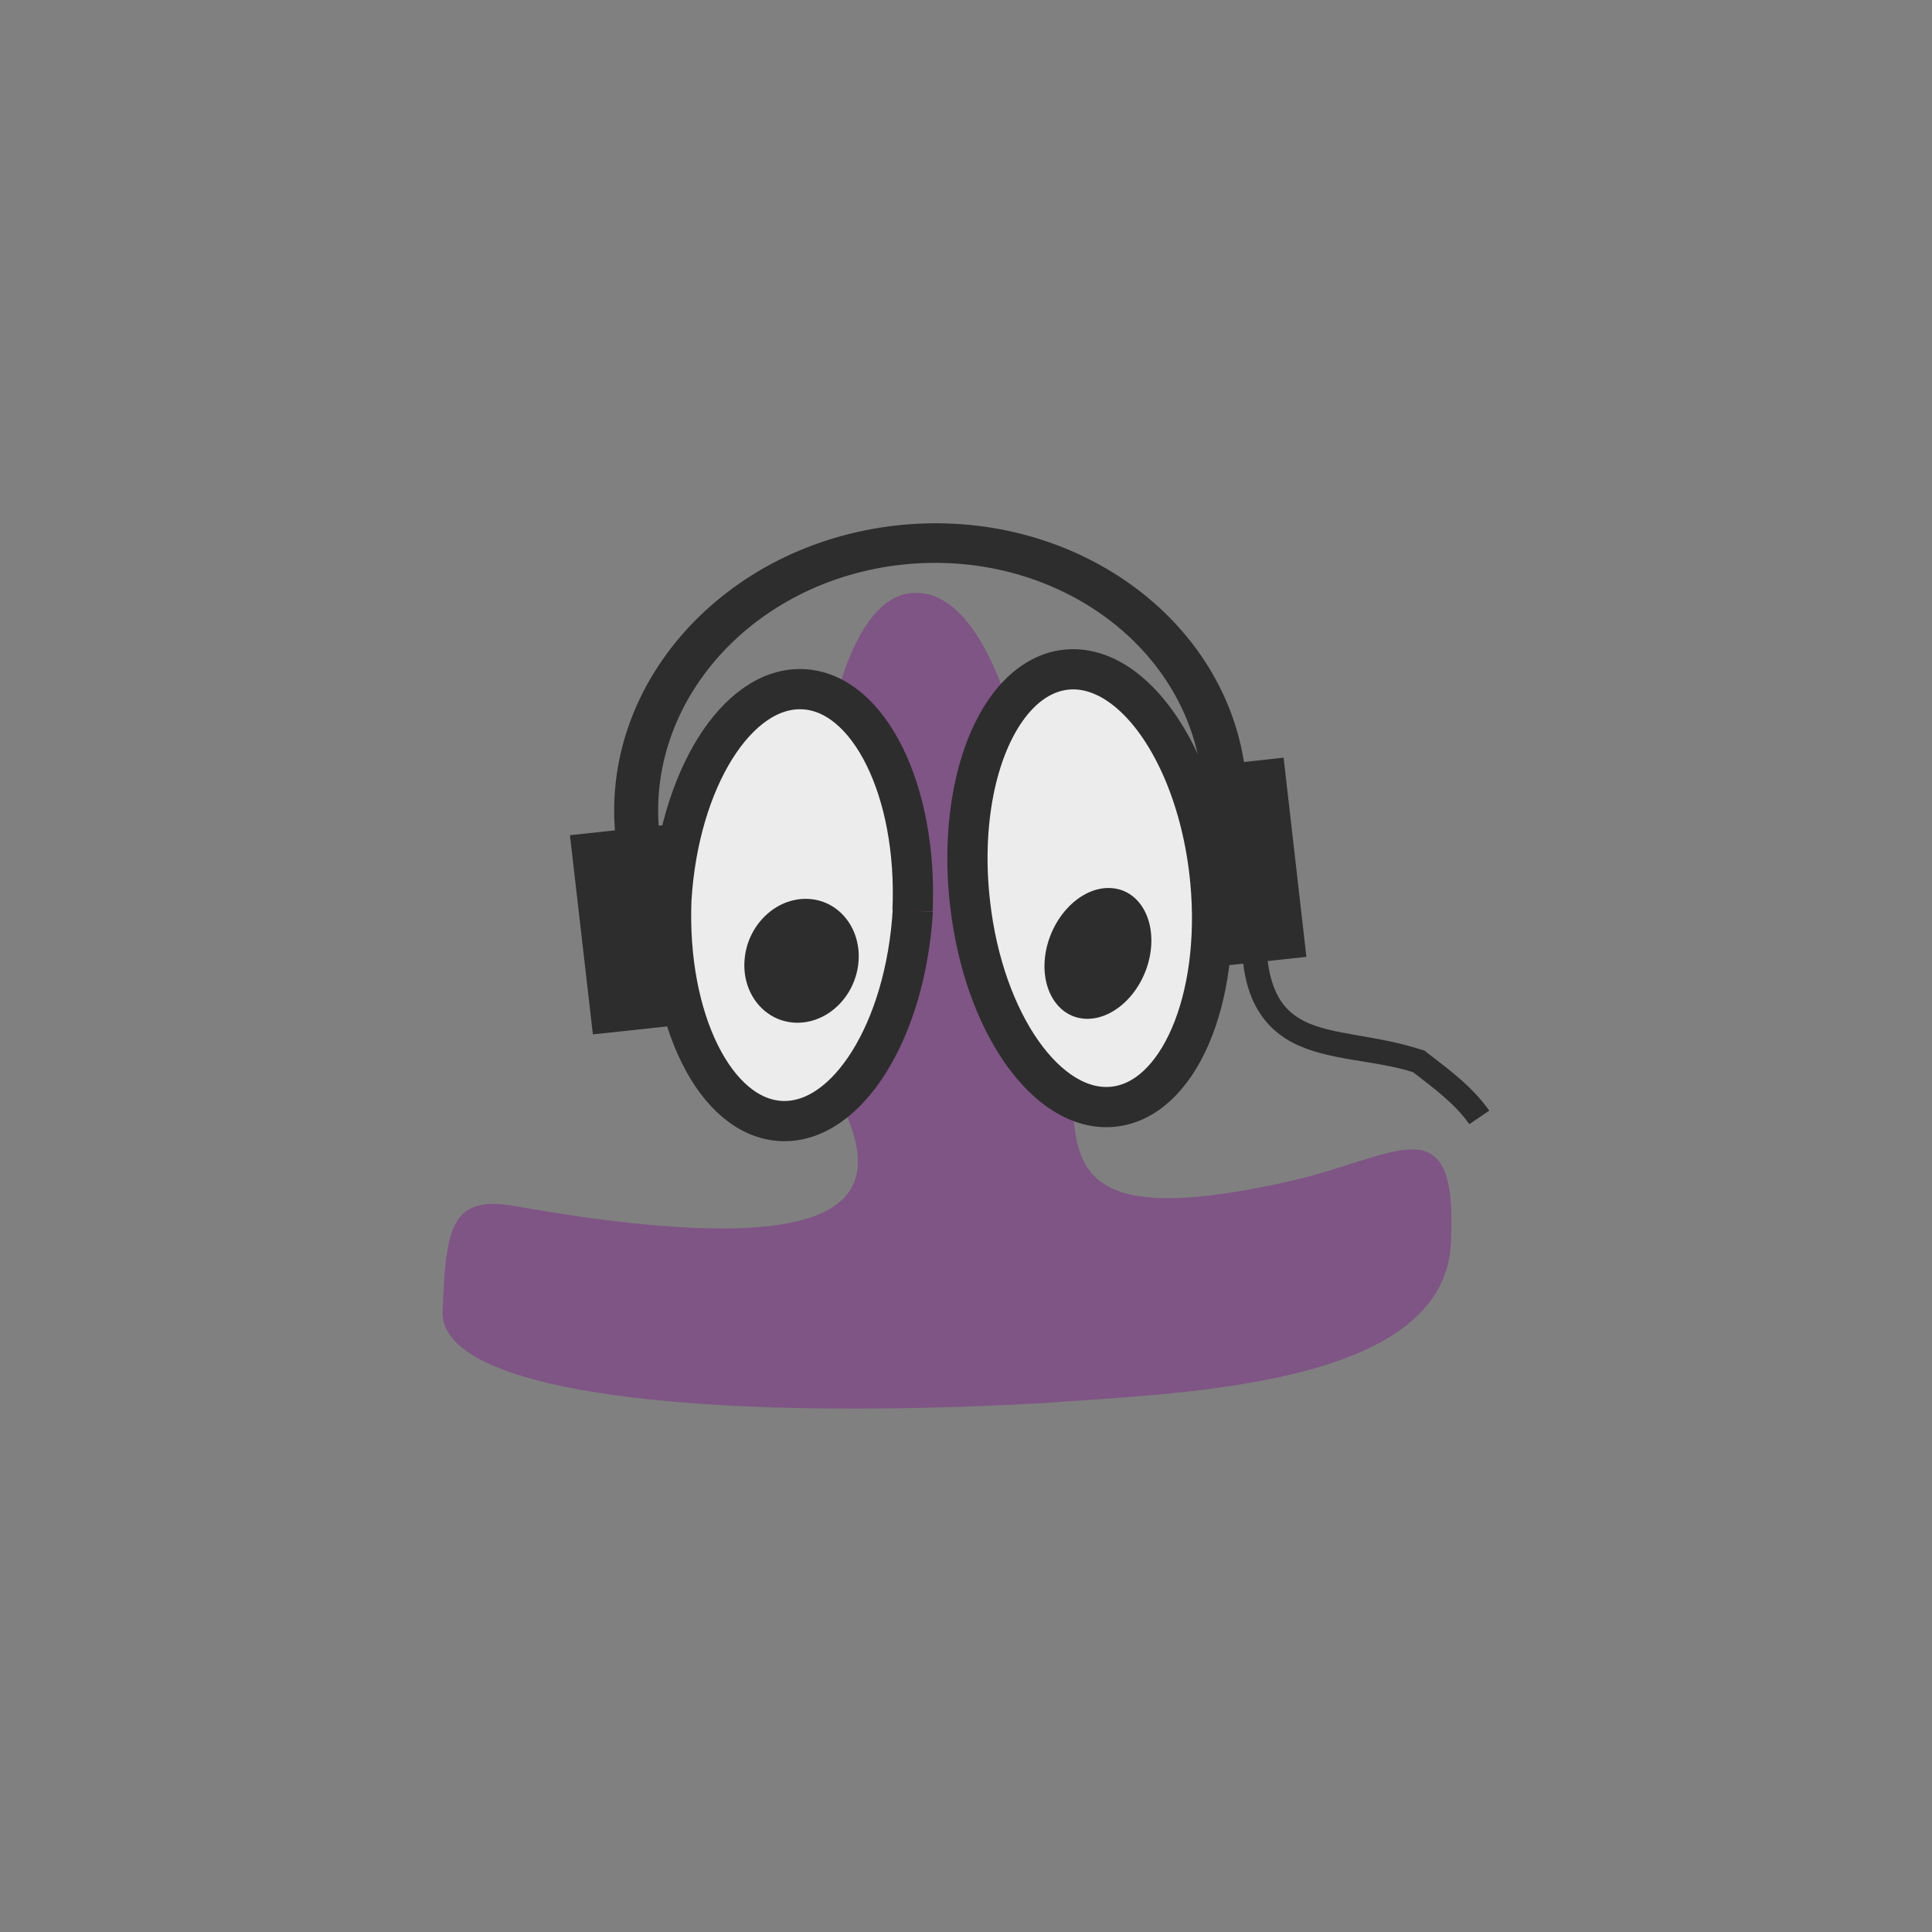 <!-- color: #eeeeee -->
<svg xmlns="http://www.w3.org/2000/svg" xmlns:xlink="http://www.w3.org/1999/xlink" width="48px" height="48px" viewBox="0 0 48 48" version="1.1">
<rect x="0" y="0" width="48" height="48" fill="#808080" stroke="none"/>
<g id="surface1">
<path style=" stroke:none;fill-rule:nonzero;fill:rgb(49.804%,33.333%,52.157%);fill-opacity:1;" d="M 20.605 26.801 C 19.762 25.117 19.883 14.836 22.707 14.73 C 25.531 14.625 26.285 23.566 26.562 26.031 C 26.832 28.5 25.926 30.711 32.008 29.355 C 34.707 28.754 36.234 27.312 36.047 30.906 C 35.859 34.504 29.129 34.609 25.945 34.859 C 17.406 35.328 10.906 34.613 10.996 32.578 C 11.078 30.539 11.188 29.684 12.766 29.961 C 23.258 31.812 21.527 28.641 20.605 26.797 M 20.609 26.797 "/>
<path style=" stroke:none;fill-rule:nonzero;fill:rgb(17.647%,17.647%,17.647%);fill-opacity:1;" d="M 28.703 19.172 L 31.891 18.824 L 32.457 23.773 L 29.27 24.113 M 28.703 19.172 "/>
<path style=" stroke:none;fill-rule:nonzero;fill:rgb(17.647%,17.647%,17.647%);fill-opacity:1;" d="M 14.16 20.75 L 17.469 20.395 L 18.035 25.344 L 14.73 25.699 M 14.16 20.75 "/>
<path style="fill-rule:nonzero;fill:rgb(92.549%,92.549%,92.549%);fill-opacity:1;stroke-width:0.282;stroke-linecap:butt;stroke-linejoin:miter;stroke:rgb(17.647%,17.647%,17.647%);stroke-opacity:1;stroke-miterlimit:4;" d="M 6.401 6.386 C 6.351 7.225 5.941 7.882 5.479 7.861 C 5.017 7.839 4.674 7.148 4.708 6.308 C 4.759 5.468 5.169 4.812 5.631 4.833 C 6.093 4.854 6.436 5.545 6.399 6.386 M 6.399 6.386 " transform="matrix(3.543,0,0,3.543,0,0)"/>
<path style=" stroke:none;fill-rule:nonzero;fill:rgb(17.647%,17.647%,17.647%);fill-opacity:1;" d="M 21.332 23.863 C 21.297 24.426 20.984 24.941 20.516 25.215 C 20.047 25.488 19.496 25.473 19.078 25.176 C 18.66 24.879 18.438 24.348 18.504 23.789 C 18.598 22.957 19.285 22.312 20.051 22.332 C 20.816 22.352 21.383 23.031 21.332 23.863 M 21.332 23.863 "/>
<path style="fill-rule:nonzero;fill:rgb(92.549%,92.549%,92.549%);fill-opacity:1;stroke-width:0.282;stroke-linecap:butt;stroke-linejoin:miter;stroke:rgb(17.647%,17.647%,17.647%);stroke-opacity:1;stroke-miterlimit:4;" d="M 8.487 6.177 C 8.566 7.013 8.262 7.717 7.803 7.761 C 7.343 7.805 6.898 7.172 6.803 6.339 C 6.738 5.784 6.843 5.252 7.077 4.946 C 7.31 4.641 7.637 4.61 7.928 4.864 C 8.221 5.119 8.435 5.621 8.487 6.177 M 8.487 6.177 " transform="matrix(3.543,0,0,3.543,0,0)"/>
<path style=" stroke:none;fill-rule:nonzero;fill:rgb(17.647%,17.647%,17.647%);fill-opacity:1;" d="M 28.559 23.797 C 28.367 24.691 27.637 25.367 26.93 25.309 C 26.223 25.246 25.805 24.473 25.996 23.578 C 26.191 22.684 26.918 22.004 27.629 22.066 C 28.336 22.125 28.75 22.902 28.559 23.797 M 28.559 23.797 "/>
<path style=" stroke:none;fill-rule:nonzero;fill:rgb(17.647%,17.647%,17.647%);fill-opacity:1;" d="M 22.309 13.051 C 17.988 13.512 14.855 17.012 15.301 20.871 C 15.324 21.137 15.391 21.41 15.445 21.664 L 16.531 21.535 C 16.469 21.285 16.41 21.027 16.387 20.762 C 16.008 17.441 18.699 14.426 22.426 14.027 C 26.145 13.633 29.477 16 29.855 19.32 C 29.887 19.586 29.883 19.852 29.875 20.117 L 30.961 20.004 C 30.965 19.742 30.973 19.477 30.945 19.211 C 30.5 15.352 26.629 12.59 22.309 13.051 M 22.312 13.051 "/>
<path style=" stroke:none;fill-rule:nonzero;fill:rgb(17.647%,17.647%,17.647%);fill-opacity:1;" d="M 30.906 22.23 C 30.793 23.309 30.844 24.094 31.059 24.684 C 31.27 25.27 31.656 25.664 32.109 25.902 C 33.008 26.363 34.109 26.324 35.105 26.637 C 35.637 27.047 36.16 27.434 36.504 27.93 L 37 27.594 C 36.566 26.977 35.973 26.555 35.434 26.137 L 35.395 26.102 L 35.336 26.086 C 34.199 25.711 33.082 25.719 32.395 25.367 C 32.055 25.188 31.801 24.945 31.633 24.48 C 31.465 24.016 31.406 23.332 31.52 22.305 M 30.906 22.23 "/>
</g>
</svg>
